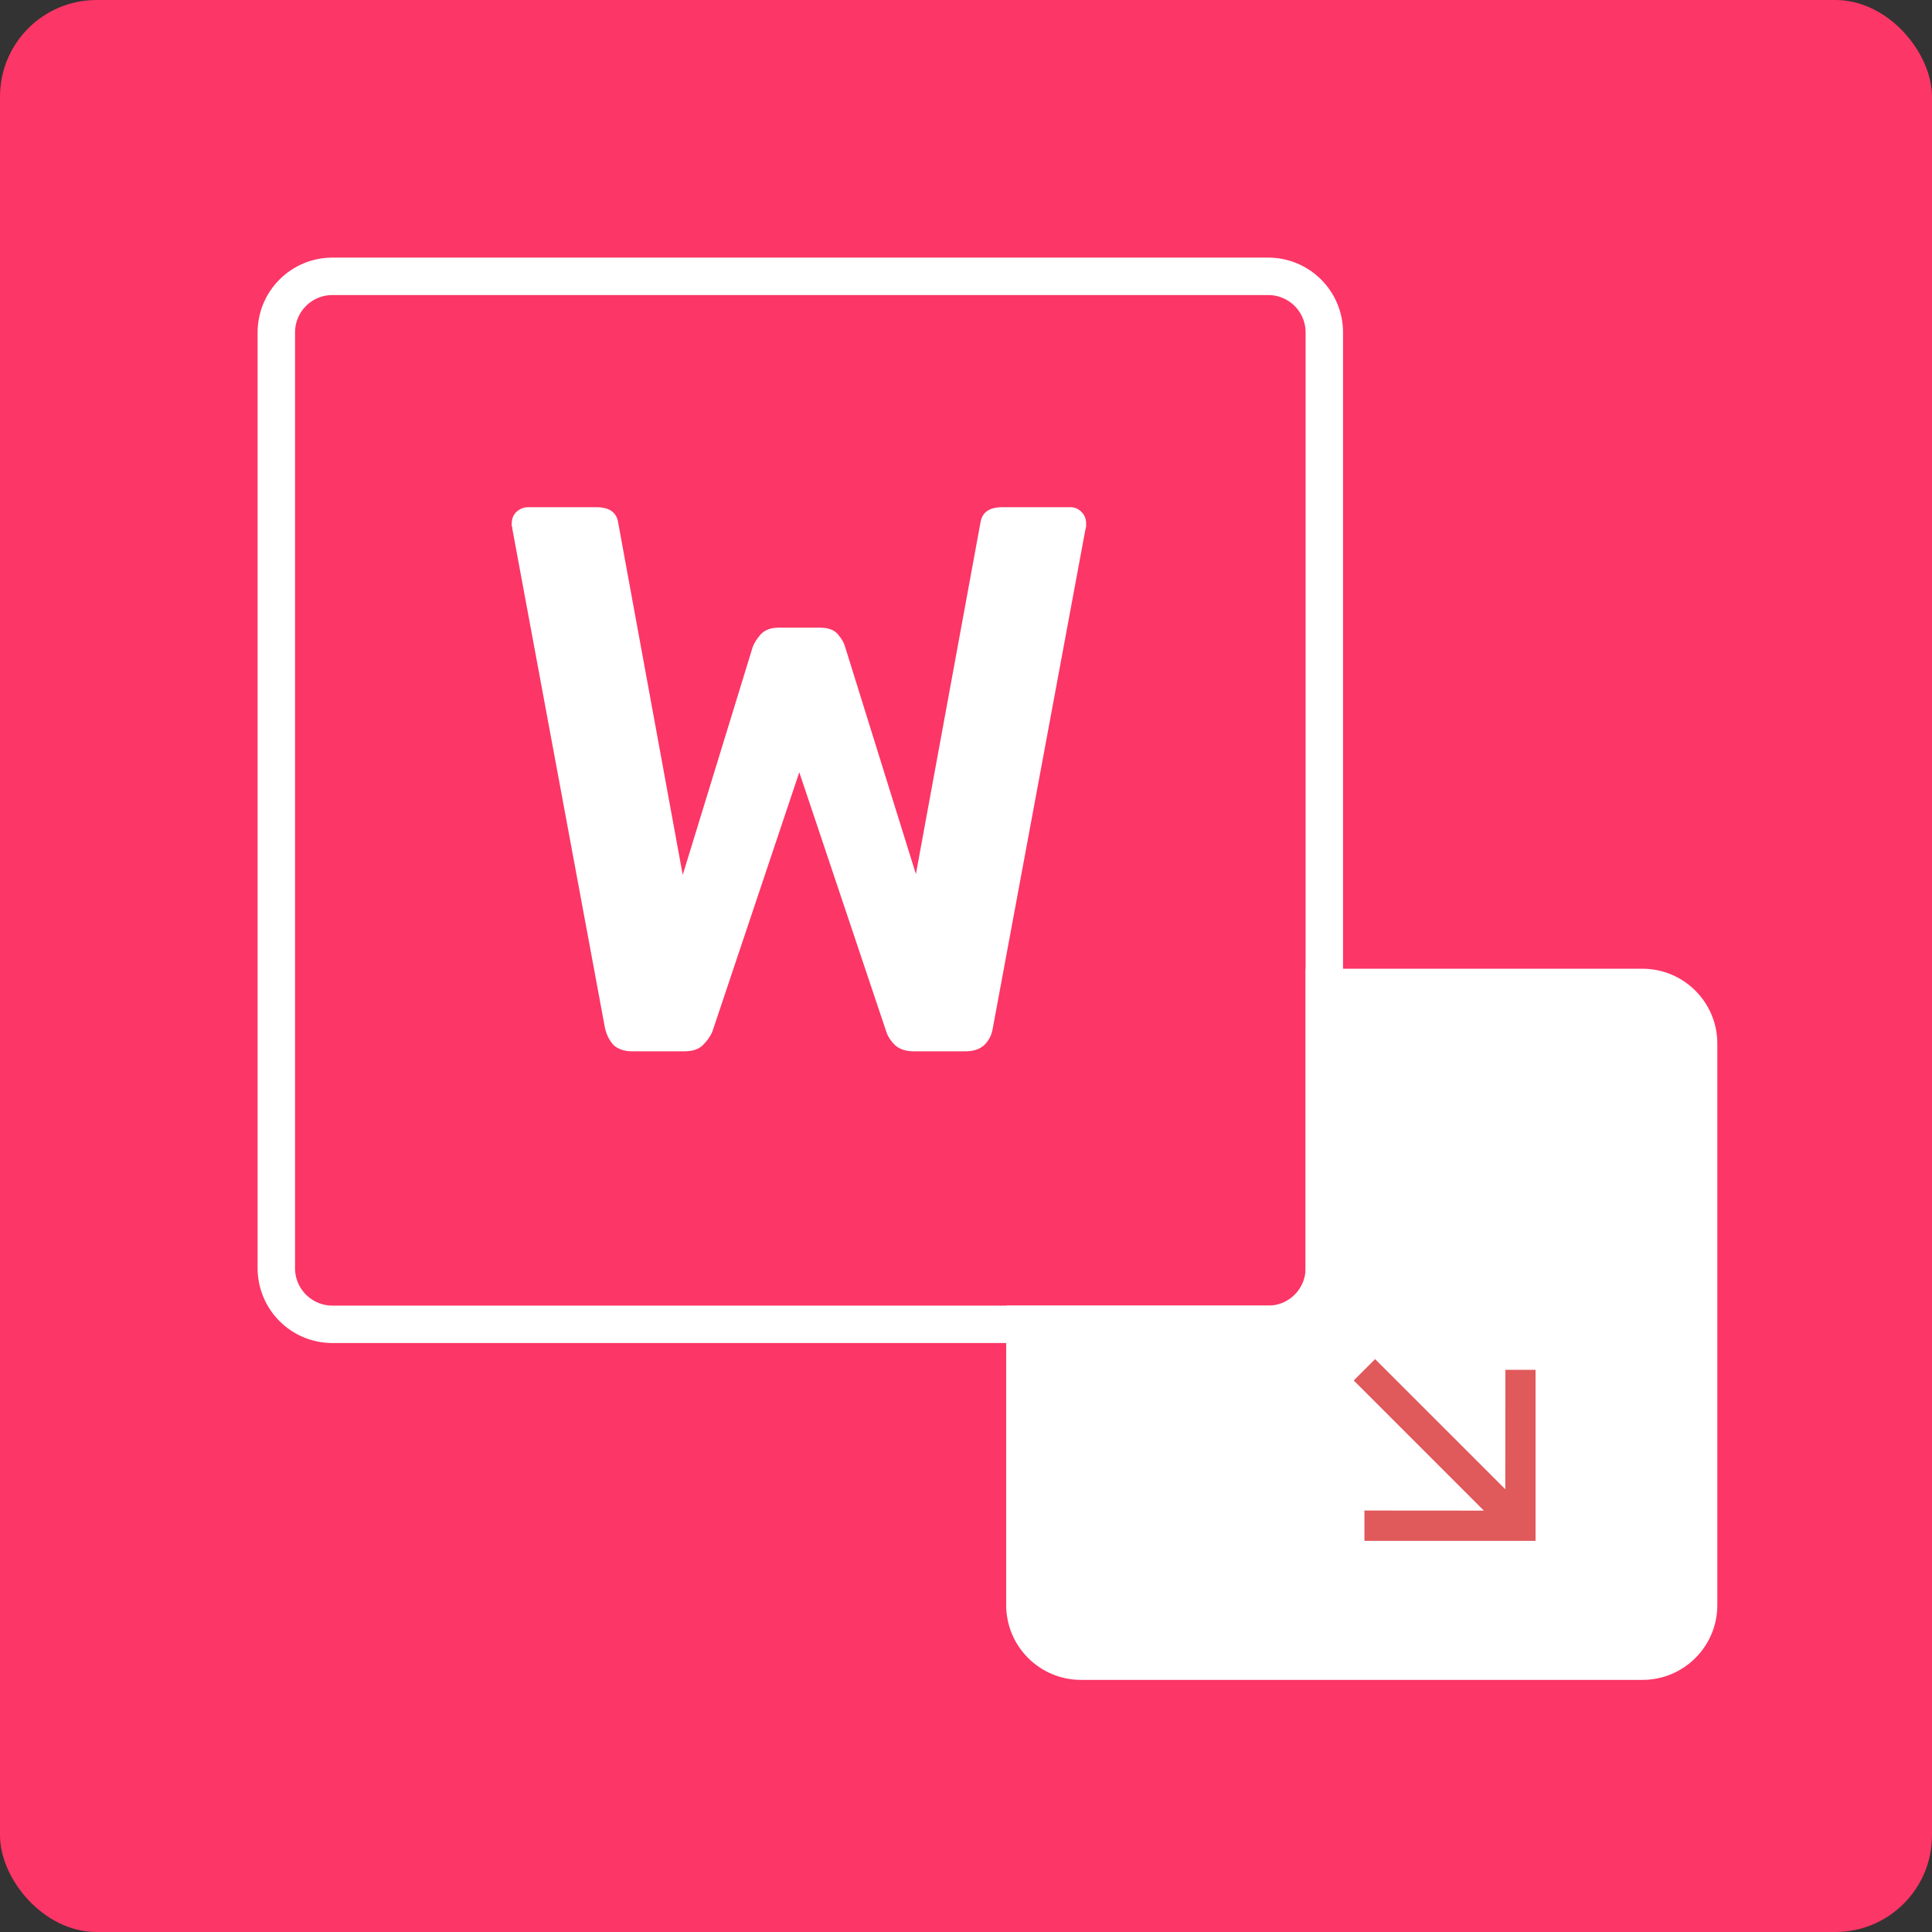 <svg width="45" height="45" viewBox="0 0 45 45" fill="none" xmlns="http://www.w3.org/2000/svg">
<rect x="0" y="0" width="45" height="45" fill="#333333" stroke="none"/>
<rect width="45" height="45" rx="2.25" fill="#FC3666"/>
<path d="M7.744 6.436H29.538C30.261 6.436 30.846 7.021 30.846 7.744V29.538C30.846 30.261 30.261 30.846 29.538 30.846H7.744C7.021 30.846 6.436 30.261 6.436 29.538V7.744C6.436 7.021 7.021 6.436 7.744 6.436Z" stroke="white" stroke-width="0.872"/>
<path fill-rule="evenodd" clip-rule="evenodd" d="M23.436 30.41V37.385C23.436 38.348 24.216 39.128 25.18 39.128H38.256C39.219 39.128 40 38.348 40 37.385V24.308C40 23.345 39.219 22.564 38.256 22.564H30.41V30.41H23.436Z" fill="white"/>
<path d="M35.766 31.905H35.063L35.061 34.687L32.029 31.656L31.531 32.154L34.562 35.185L31.78 35.183V35.89H35.766V31.905Z" fill="#E0595B"/>
<path d="M14.725 24.487C14.544 24.487 14.399 24.439 14.29 24.342C14.194 24.234 14.127 24.101 14.091 23.944L11.937 12.339C11.937 12.303 11.931 12.273 11.919 12.249C11.919 12.225 11.919 12.206 11.919 12.194C11.919 12.086 11.955 11.995 12.027 11.923C12.112 11.85 12.202 11.814 12.299 11.814H13.892C14.194 11.814 14.363 11.935 14.399 12.176L15.902 20.378L17.531 15.073C17.567 14.976 17.628 14.88 17.712 14.783C17.809 14.675 17.948 14.62 18.128 14.62H19.106C19.299 14.62 19.438 14.675 19.523 14.783C19.607 14.88 19.661 14.976 19.686 15.073L21.333 20.359L22.836 12.176C22.872 11.935 23.041 11.814 23.343 11.814H24.936C25.032 11.814 25.117 11.85 25.189 11.923C25.262 11.995 25.298 12.086 25.298 12.194C25.298 12.206 25.298 12.225 25.298 12.249C25.298 12.273 25.292 12.303 25.28 12.339L23.125 23.944C23.101 24.101 23.035 24.234 22.926 24.342C22.817 24.439 22.673 24.487 22.492 24.487H21.279C21.098 24.487 20.953 24.439 20.844 24.342C20.748 24.246 20.681 24.143 20.645 24.035L18.617 17.988L16.59 24.035C16.541 24.143 16.469 24.246 16.372 24.342C16.276 24.439 16.131 24.487 15.938 24.487H14.725Z" fill="white"/>
</svg>
